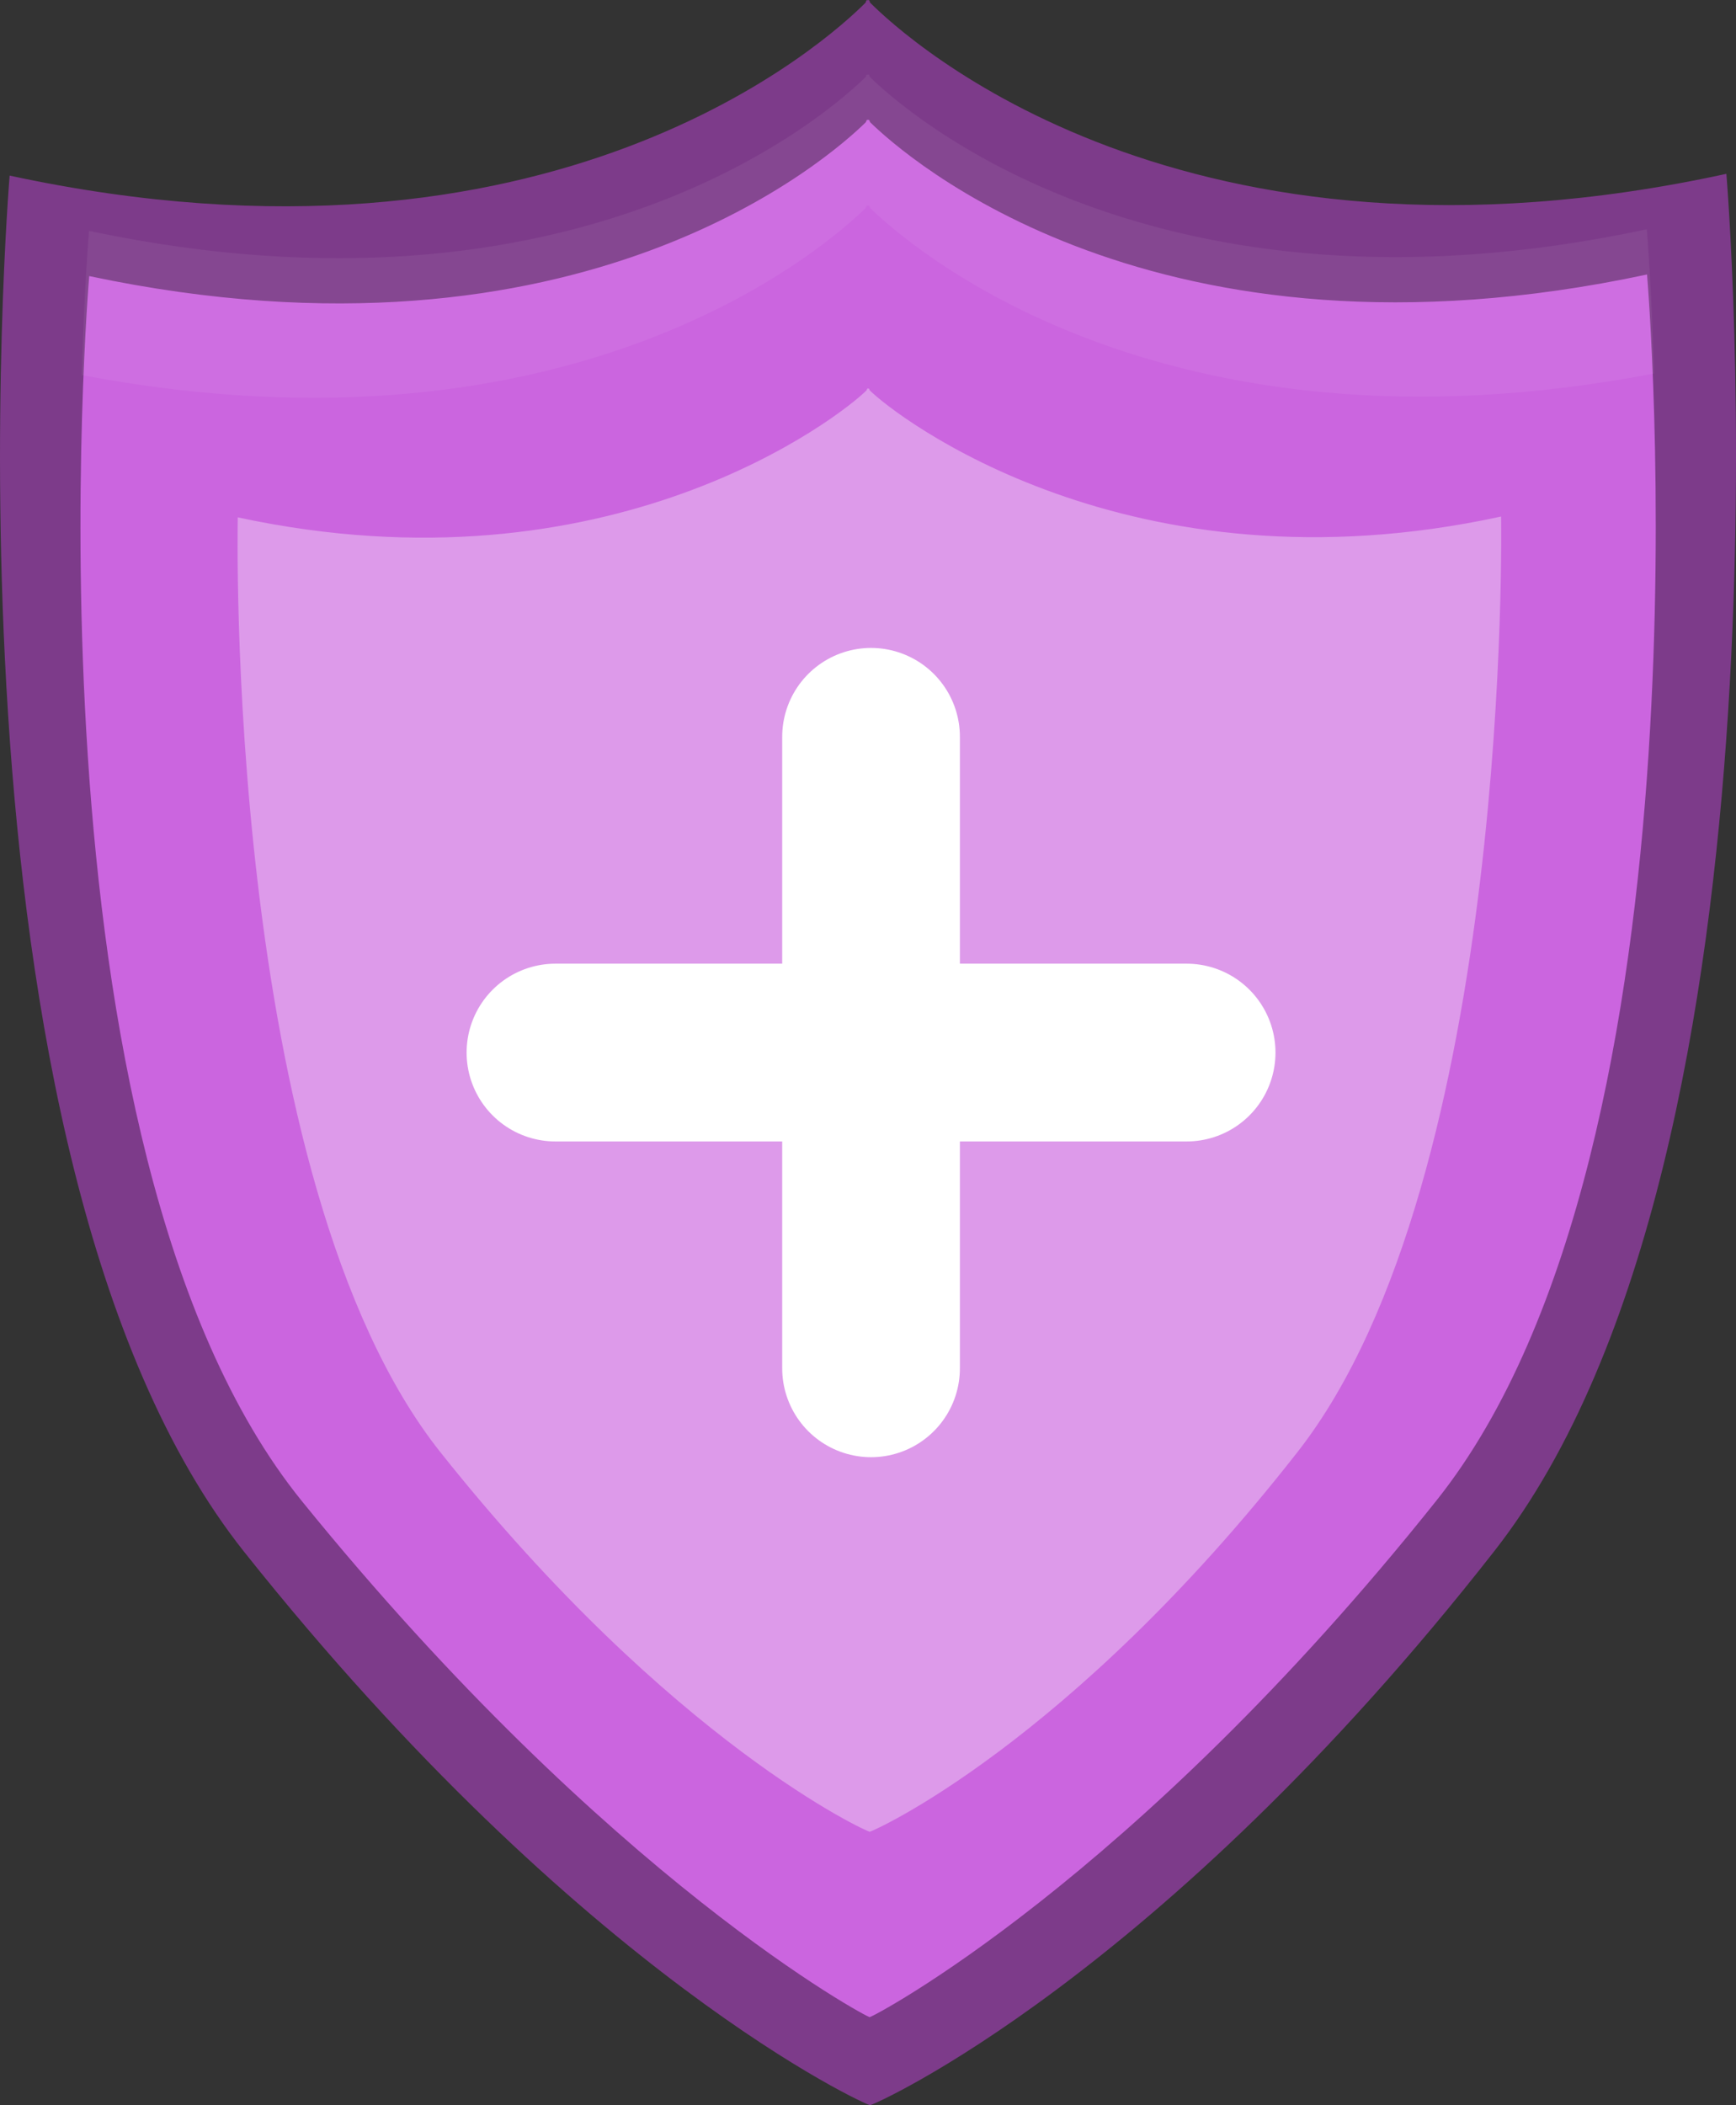 <svg xmlns="http://www.w3.org/2000/svg" width="136.778" height="165.786" viewBox="0 0 136.778 165.786"><rect x="0" y="0" width="136.778" height="165.786" fill="#333333" stroke="none"/><defs><style>.a{fill:#7d3b8a;}.b{fill:#cb65df;}.c{opacity:0.06;}.d{fill:#fff;}.e{opacity:0.34;}.f{fill:none;stroke:#fff;stroke-linecap:round;stroke-linejoin:round;stroke-width:14px;}</style></defs><g transform="translate(0 0)"><path class="a" d="M1130.414,427.506c-42.792,9.309-64.539-10.554-67.471-13.486,0,0-.06-.294-.173-.176-.114-.117-.173.176-.173.176-2.926,2.938-24.632,22.846-67.443,13.625,0,0-6.492,77.009,18.49,108.4,26.682,33.525,49.184,43.646,49.3,43.559.113.087,22.787-9.887,49.207-43.66C1136.864,504.345,1130.414,427.506,1130.414,427.506Z" transform="translate(-994.394 -413.816)"/><g transform="translate(6.336 9.43)"><path class="b" d="M1130,444.118c-38.831,8.288-58.565-9.395-61.225-12.005,0,0-.055-.261-.158-.157-.1-.1-.157.157-.157.157-2.655,2.616-22.352,20.34-61.2,12.131,0,0-5.892,68.56,16.777,96.5,24.212,29.845,44.611,40.69,44.713,40.612.1.078,20.7-10.637,44.672-40.7C1135.848,512.526,1130,444.118,1130,444.118Z" transform="translate(-1006.567 -431.931)"/></g><g class="c" transform="translate(6.441 5.869)"><path class="d" d="M1068.545,435.591s.057-.273.165-.164c.108-.11.165.164.165.164,2.732,2.681,22.66,20.536,61.776,13.047-.2-6.986-.57-11.359-.57-11.359-38.831,8.288-58.565-9.395-61.225-12.005,0,0-.055-.261-.158-.157-.1-.1-.157.157-.157.157-2.655,2.616-22.352,20.34-61.2,12.131,0,0-.375,4.372-.572,11.356C1045.919,456.182,1065.818,438.278,1068.545,435.591Z" transform="translate(-1006.769 -425.091)"/></g></g><g class="e" transform="translate(18.719 30.593)"><path class="d" d="M1129.908,482.674c-29.338,6.382-47.743-7.934-49.753-9.945,0,0-.041-.2-.119-.12-.078-.081-.119.121-.119.121-2.005,2.014-20.194,16.331-49.546,10.009,0,0-1.144,52.129,15.984,73.649,18.293,22.984,33.72,29.923,33.8,29.863.078.06,15.623-6.779,33.736-29.933C1130.836,534.655,1129.908,482.674,1129.908,482.674Z" transform="translate(-1030.356 -472.589)"/></g><g transform="translate(43.763 58.027)"><path class="f" d="M18,12V61.731" transform="translate(6.866 -12)"/><path class="f" d="M12,18H61.731" transform="translate(-12 6.866)"/></g></svg>